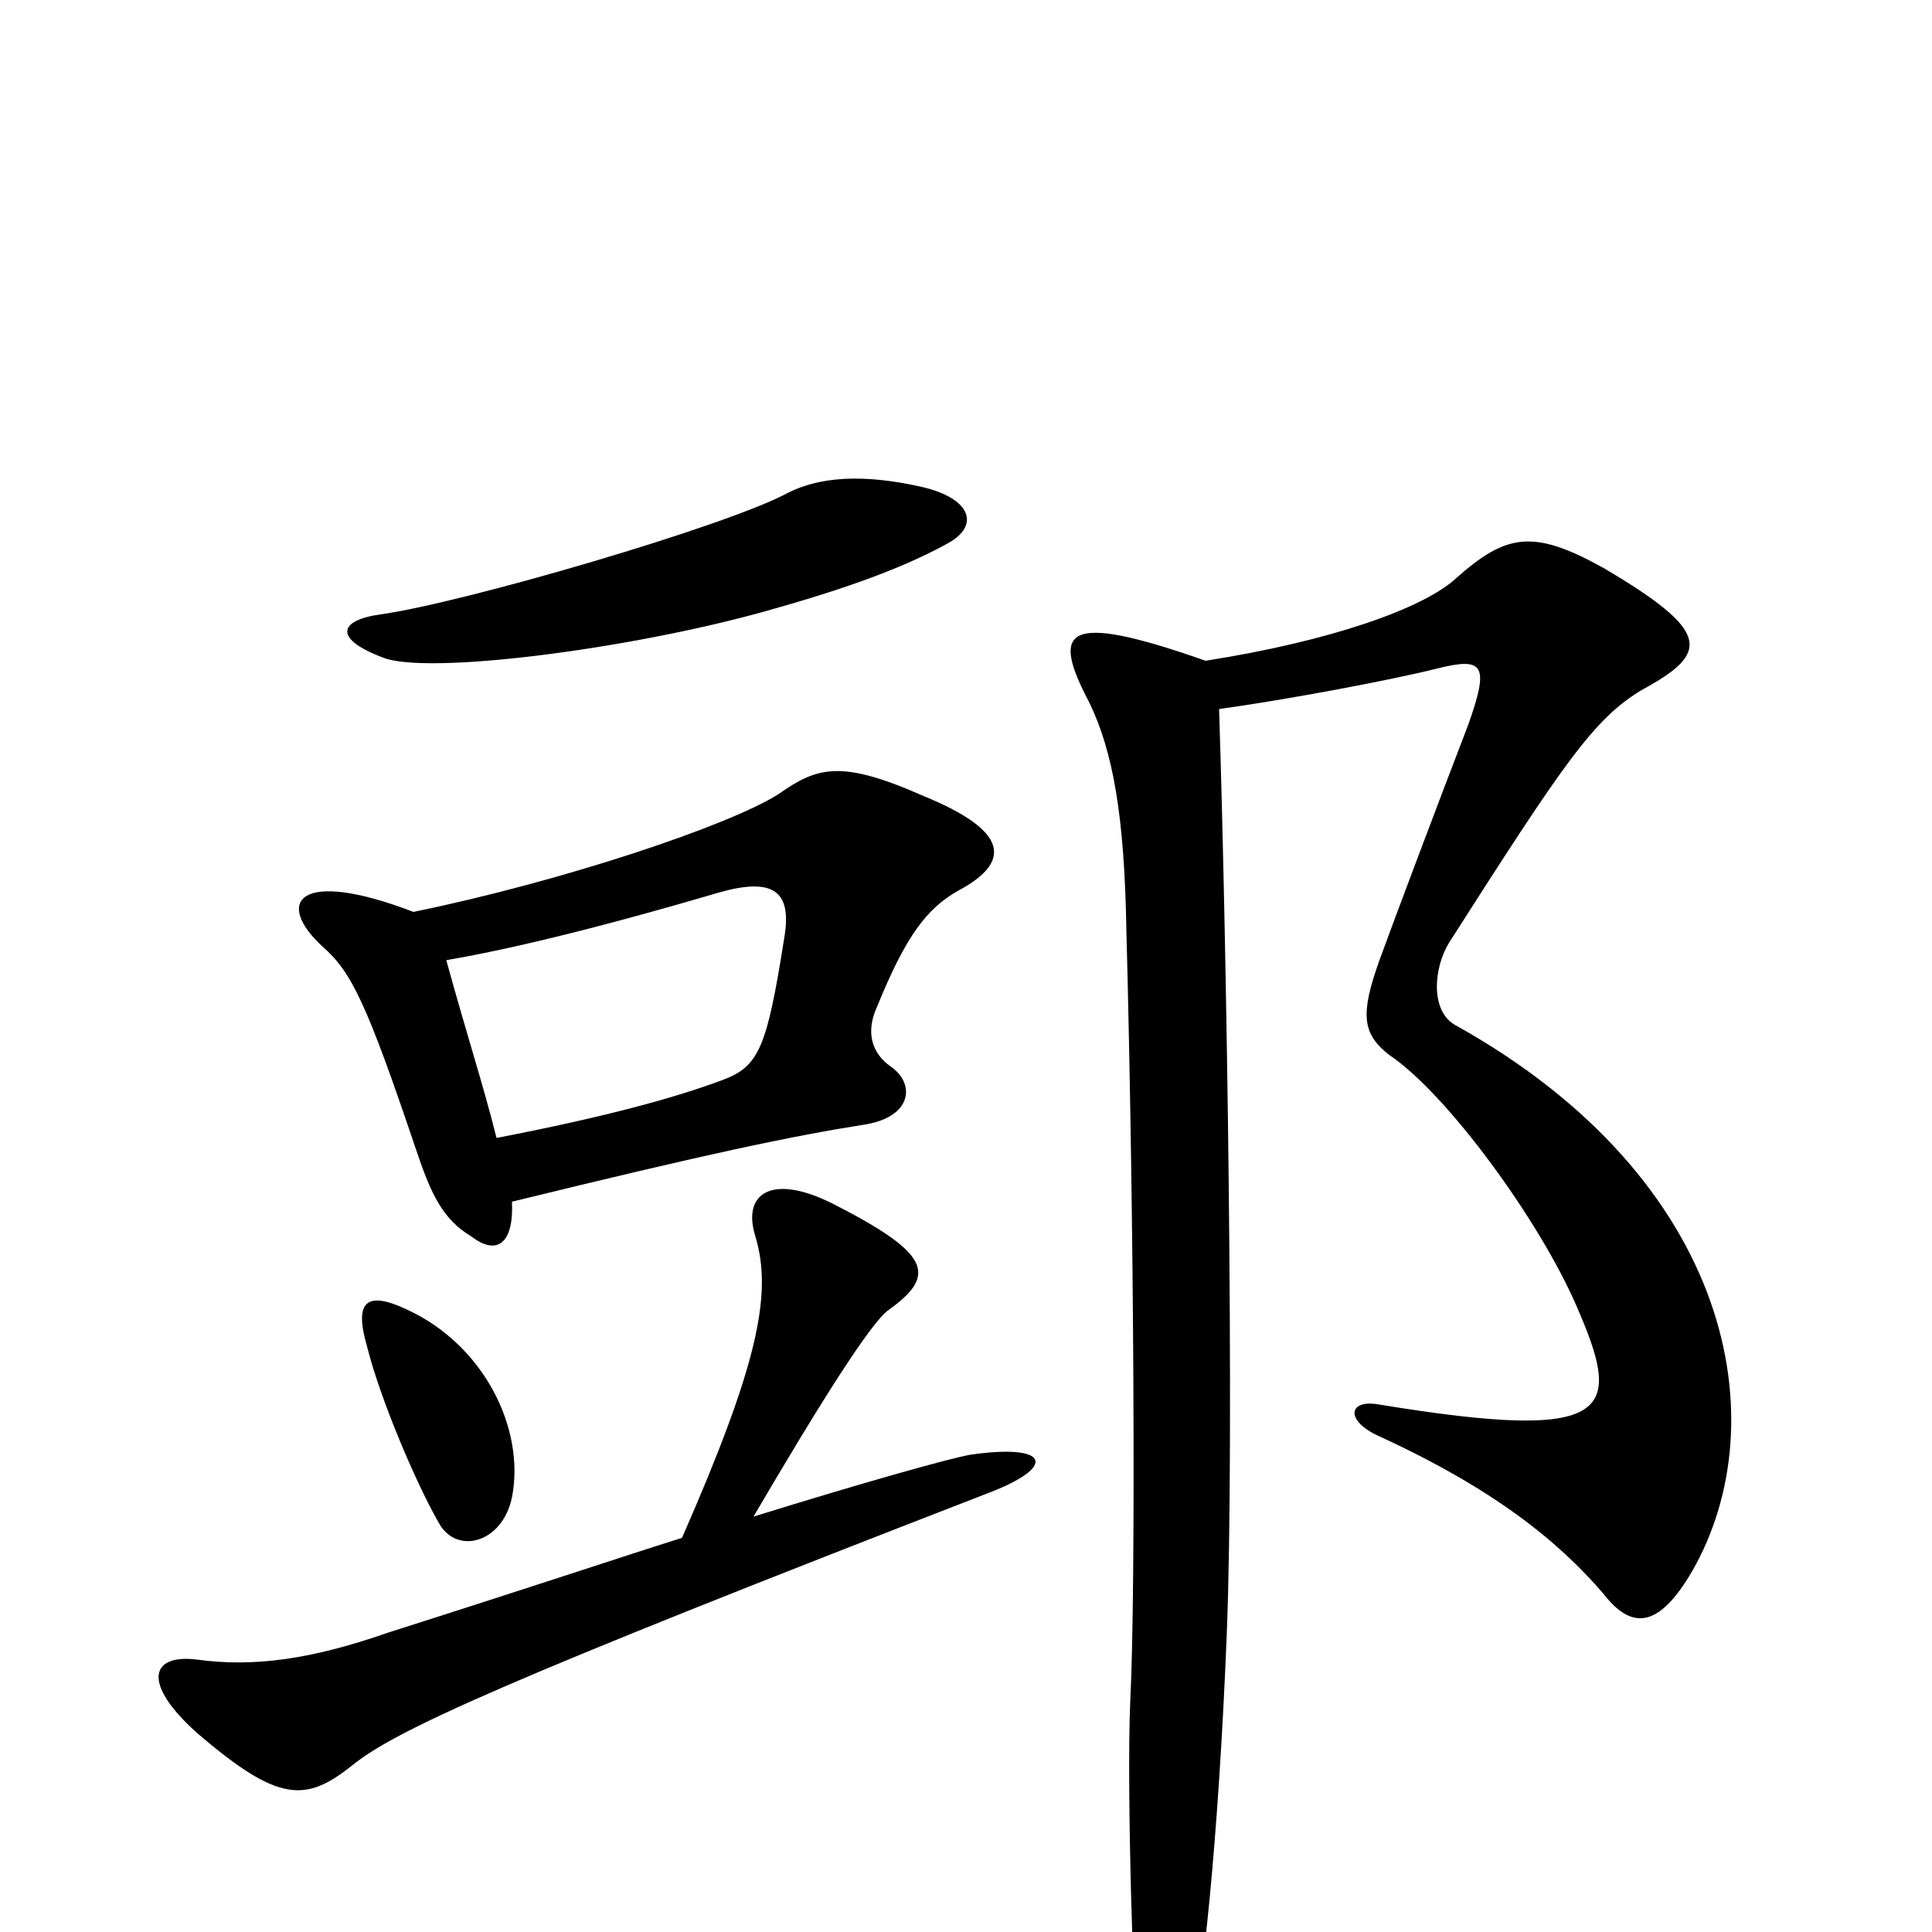 <svg xmlns="http://www.w3.org/2000/svg" viewBox="0 -1000 1000 1000">
	<path fill="#000000" d="M265 -225C272 -261 250 -304 211 -322C190 -332 183 -327 190 -303C197 -275 216 -231 227 -212C236 -195 260 -201 265 -225ZM353 -204C318 -193 292 -184 201 -155C161 -141 131 -137 102 -141C78 -144 73 -129 102 -103C144 -67 158 -67 182 -86C204 -104 258 -129 511 -227C548 -241 543 -253 502 -247C491 -245 448 -233 390 -215C424 -273 451 -316 460 -322C485 -340 482 -351 431 -377C399 -393 384 -382 391 -360C400 -330 392 -293 353 -204ZM624 -658C550 -684 544 -674 564 -636C576 -611 582 -578 583 -519C587 -369 588 -178 585 -119C583 -72 587 47 589 58C596 92 602 93 614 61C622 41 631 -53 635 -155C639 -256 635 -509 631 -633C667 -638 720 -648 744 -654C768 -660 771 -656 760 -625C745 -586 722 -525 714 -503C704 -475 705 -465 719 -454C749 -434 797 -368 816 -324C840 -269 836 -253 714 -273C698 -276 696 -265 713 -257C772 -230 806 -203 830 -175C844 -157 858 -156 876 -187C920 -264 897 -389 754 -469C740 -476 742 -499 750 -512C810 -606 825 -628 850 -643C885 -662 886 -673 830 -706C794 -726 780 -724 754 -701C737 -685 688 -668 624 -658ZM257 -411C250 -439 242 -463 231 -503C260 -508 304 -518 372 -538C400 -546 410 -539 406 -515C397 -458 393 -448 374 -441C350 -432 314 -422 257 -411ZM214 -528C154 -551 142 -533 167 -510C182 -497 190 -480 215 -406C223 -382 229 -369 244 -360C257 -350 266 -356 265 -378C367 -403 410 -412 448 -418C472 -422 474 -439 461 -448C451 -455 448 -466 454 -479C469 -516 480 -530 496 -539C524 -554 522 -570 478 -588C435 -607 423 -603 403 -589C378 -573 292 -544 214 -528ZM491 -719C507 -728 503 -742 477 -748C446 -755 424 -753 408 -745C377 -728 240 -688 197 -682C175 -679 172 -669 200 -659C227 -651 332 -665 401 -685C447 -698 473 -709 491 -719Z"/>
</svg>